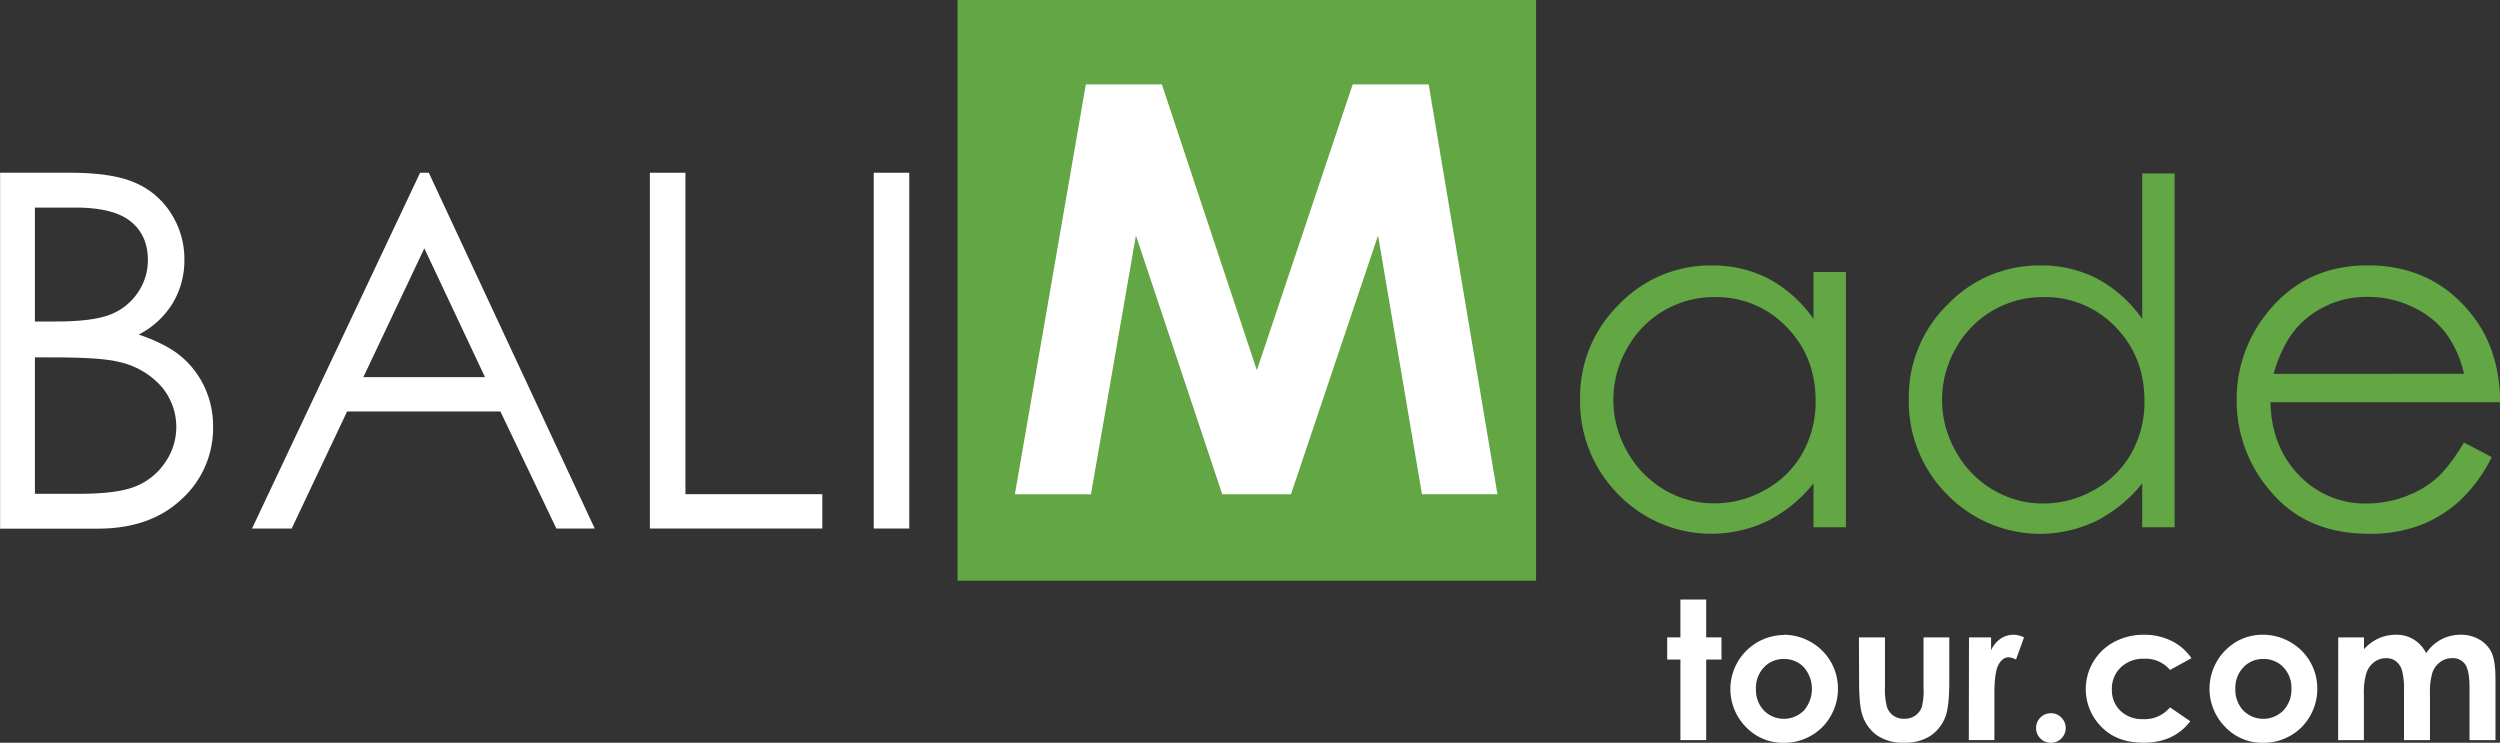 <svg xmlns="http://www.w3.org/2000/svg" viewBox="0 0 732.57 217.64"><rect x="0" y="0" width="732.57" height="217.64" fill="#333333" stroke="none"/><title>Logo Bali Made Tour | www.balimadetour.com</title><path d="M13,50.62H33.52q12.4,0,19.07,2.94a23.28,23.28,0,0,1,10.52,9A24.7,24.7,0,0,1,67,76.13a24.38,24.38,0,0,1-3.38,12.65,25,25,0,0,1-10,9.25q8.13,2.77,12.51,6.49a26,26,0,0,1,6.82,9A27,27,0,0,1,75.41,125a28.1,28.1,0,0,1-9.18,21.23q-9.18,8.69-24.63,8.68H13Zm10.2,10.21V94.21h6q10.86,0,16-2a17.3,17.3,0,0,0,8.1-6.38,16.75,16.75,0,0,0,3-9.68q0-7.16-5-11.23T35.25,60.83Zm0,43.87v40H36.1q11.43,0,16.75-2.24a18.92,18.92,0,0,0,8.55-7,18.22,18.22,0,0,0-1.31-22.39A23.35,23.35,0,0,0,47.61,106q-5.32-1.27-18.54-1.27Z" transform="translate(-12.97)" style="fill:#fff"></path><path d="M138.62,50.62l48.62,104.25H176l-16.4-34.3H114.68l-16.24,34.3H86.82L136.07,50.62Zm-1.31,22.15-17.87,37.74h35.65Z" transform="translate(-12.97)" style="fill:#fff"></path><path d="M203.4,50.62h10.42v94.19h40.11v10.06H203.4Z" transform="translate(-12.97)" style="fill:#fff"></path><path d="M269,50.62h10.41V154.87H269Z" transform="translate(-12.97)" style="fill:#fff"></path><path d="M505.38,175.68h7.55v11.09h4.48v6.5h-4.48v23.6h-7.55v-23.6h-3.87v-6.5h3.87Z" transform="translate(-12.97)" style="fill:#fff"></path><path d="M535.59,186a15.92,15.92,0,0,1,8,2.13,15.61,15.61,0,0,1,7.95,13.66,15.82,15.82,0,0,1-2.11,8,15.21,15.21,0,0,1-5.77,5.79,15.82,15.82,0,0,1-8,2.09,15,15,0,0,1-11.05-4.6,15.85,15.85,0,0,1,11-27Zm.12,7.11a7.75,7.75,0,0,0-5.86,2.45,8.69,8.69,0,0,0-2.34,6.26,8.85,8.85,0,0,0,2.31,6.36,8.27,8.27,0,0,0,11.76,0,9.69,9.69,0,0,0,0-12.62A7.83,7.83,0,0,0,535.71,193.11Z" transform="translate(-12.97)" style="fill:#fff"></path><path d="M557.69,186.77h7.63v14.5a20.07,20.07,0,0,0,.58,5.88,5.15,5.15,0,0,0,1.87,2.55,5.36,5.36,0,0,0,3.18.92,5.53,5.53,0,0,0,3.2-.9,5.31,5.31,0,0,0,2-2.64,20.48,20.48,0,0,0,.47-5.56V186.77h7.55v12.76q0,7.88-1.25,10.78a11.75,11.75,0,0,1-4.48,5.44,13.73,13.73,0,0,1-7.52,1.89,13.39,13.39,0,0,1-8-2.21,11.69,11.69,0,0,1-4.3-6.17q-.89-2.73-.88-10Z" transform="translate(-12.97)" style="fill:#fff"></path><path d="M589.94,186.77h6.47v3.79a8.14,8.14,0,0,1,2.79-3.4A6.76,6.76,0,0,1,603,186a7.13,7.13,0,0,1,3.07.77l-2.35,6.5a5.26,5.26,0,0,0-2.19-.66q-1.74,0-2.94,2.16t-1.21,8.46l0,1.47v12.17h-7.49Z" transform="translate(-12.97)" style="fill:#fff"></path><path d="M613.94,209a4.19,4.19,0,0,1,3.07,1.26,4.34,4.34,0,1,1-6.14,0A4.2,4.2,0,0,1,613.94,209Z" transform="translate(-12.97)" style="fill:#fff"></path><path d="M655.13,192.86l-6.29,3.46a9.25,9.25,0,0,0-7.56-3.29,9.46,9.46,0,0,0-6.85,2.52,8.61,8.61,0,0,0-2.62,6.48,8.32,8.32,0,0,0,2.52,6.27,9.14,9.14,0,0,0,6.62,2.43,9.6,9.6,0,0,0,7.89-3.46l5.95,4.08q-4.83,6.28-13.66,6.29-7.93,0-12.43-4.7a15.64,15.64,0,0,1,3.79-24.84,18.22,18.22,0,0,1,8.75-2.1,17.74,17.74,0,0,1,8,1.78A15.23,15.23,0,0,1,655.13,192.86Z" transform="translate(-12.97)" style="fill:#fff"></path><path d="M676.06,186a16,16,0,0,1,8,2.13A15.61,15.61,0,0,1,692,201.79a15.82,15.82,0,0,1-2.11,8,15.21,15.21,0,0,1-5.77,5.79,15.85,15.85,0,0,1-8,2.09A15,15,0,0,1,665,213a15.95,15.95,0,0,1,.6-22.95A15.14,15.14,0,0,1,676.06,186Zm.13,7.11a7.74,7.74,0,0,0-5.86,2.45,8.69,8.69,0,0,0-2.34,6.26,8.85,8.85,0,0,0,2.31,6.36,8.27,8.27,0,0,0,11.76,0,8.78,8.78,0,0,0,2.36-6.33,8.69,8.69,0,0,0-2.32-6.29A7.79,7.79,0,0,0,676.19,193.11Z" transform="translate(-12.97)" style="fill:#fff"></path><path d="M698.14,186.77h7.55v3.46a12.82,12.82,0,0,1,4.3-3.18,12.59,12.59,0,0,1,5.16-1.05,9.63,9.63,0,0,1,5.1,1.38,10.05,10.05,0,0,1,3.65,4,12.29,12.29,0,0,1,4.41-4A12.09,12.09,0,0,1,734,186a10.66,10.66,0,0,1,5.65,1.49,8.69,8.69,0,0,1,3.5,3.9q1.07,2.42,1.06,7.83v17.65h-7.6V201.6c0-3.41-.43-5.72-1.27-6.93a4.36,4.36,0,0,0-3.82-1.81,5.77,5.77,0,0,0-3.47,1.11,6.47,6.47,0,0,0-2.29,3.05,19.27,19.27,0,0,0-.74,6.27v13.58h-7.61V202.29a20.87,20.87,0,0,0-.59-5.85,5.34,5.34,0,0,0-1.79-2.7,4.72,4.72,0,0,0-2.89-.88,5.67,5.67,0,0,0-3.42,1.12,6.66,6.66,0,0,0-2.3,3.14,19.35,19.35,0,0,0-.76,6.36v13.39h-7.55Z" transform="translate(-12.97)" style="fill:#fff"></path><rect x="280.59" width="169.52" height="170.16" style="fill:#62a744"></rect><path d="M331.15,24.73h22.28l27.83,83.76,28.09-83.76h22.26l20.15,120.09H429.65L416.78,69l-25.52,75.84H371.12L345.83,69l-13.18,75.84H310.36Z" transform="translate(-12.97)" style="fill:#fff"></path><path d="M553.87,79.7v74.8h-9.49V141.64a41.05,41.05,0,0,1-13.57,11.07,38,38,0,0,1-43.59-7.8,38.64,38.64,0,0,1-11.24-28,37.89,37.89,0,0,1,11.34-27.63,37,37,0,0,1,27.3-11.49,35.34,35.34,0,0,1,16.67,3.92,37.91,37.91,0,0,1,13.09,11.76V79.7Zm-38.46,7.36a29,29,0,0,0-25.65,15,30.29,30.29,0,0,0,0,30.21,29.47,29.47,0,0,0,10.89,11.23,28.4,28.4,0,0,0,14.66,4,30,30,0,0,0,15-4,27.85,27.85,0,0,0,10.88-10.78A30.78,30.78,0,0,0,545,117.48q0-13-8.55-21.7A28.28,28.28,0,0,0,515.41,87.06Z" transform="translate(-12.97)" style="fill:#62a744"></path><path d="M650.19,50.83V154.5H640.7V141.64a41.08,41.08,0,0,1-13.58,11.07,37.94,37.94,0,0,1-43.58-7.8,38.6,38.6,0,0,1-11.24-28,37.89,37.89,0,0,1,11.34-27.63,37,37,0,0,1,27.29-11.49,35.31,35.31,0,0,1,16.67,3.92,37.94,37.94,0,0,1,13.1,11.76V50.83ZM611.72,87.06a29,29,0,0,0-25.64,15,30.29,30.29,0,0,0,0,30.21A29.52,29.52,0,0,0,597,143.54a28.46,28.46,0,0,0,14.67,4,30,30,0,0,0,15-4,27.85,27.85,0,0,0,10.88-10.78,30.78,30.78,0,0,0,3.81-15.31q0-13-8.55-21.7A28.3,28.3,0,0,0,611.72,87.06Z" transform="translate(-12.97)" style="fill:#62a744"></path><path d="M735,129.68l8.11,4.26a44.31,44.31,0,0,1-9.22,12.65,36.57,36.57,0,0,1-11.77,7.32,40.89,40.89,0,0,1-14.79,2.51q-18.31,0-28.63-12a40.49,40.49,0,0,1-10.32-27.13,40,40,0,0,1,8.74-25.36q11.07-14.16,29.65-14.17,19.14,0,30.56,14.51,8.12,10.25,8.25,25.58h-67.3q.27,13,8.33,21.36a26.53,26.53,0,0,0,19.89,8.33,32.11,32.11,0,0,0,11.12-2,28.94,28.94,0,0,0,9.18-5.28Q730.56,137,735,129.68Zm0-20.14a31.9,31.9,0,0,0-5.62-12.31,26.54,26.54,0,0,0-9.73-7.42A29.86,29.86,0,0,0,706.87,87a27.44,27.44,0,0,0-18.93,7.08q-5.78,5.16-8.74,15.47Z" transform="translate(-12.97)" style="fill:#62a744"></path></svg>